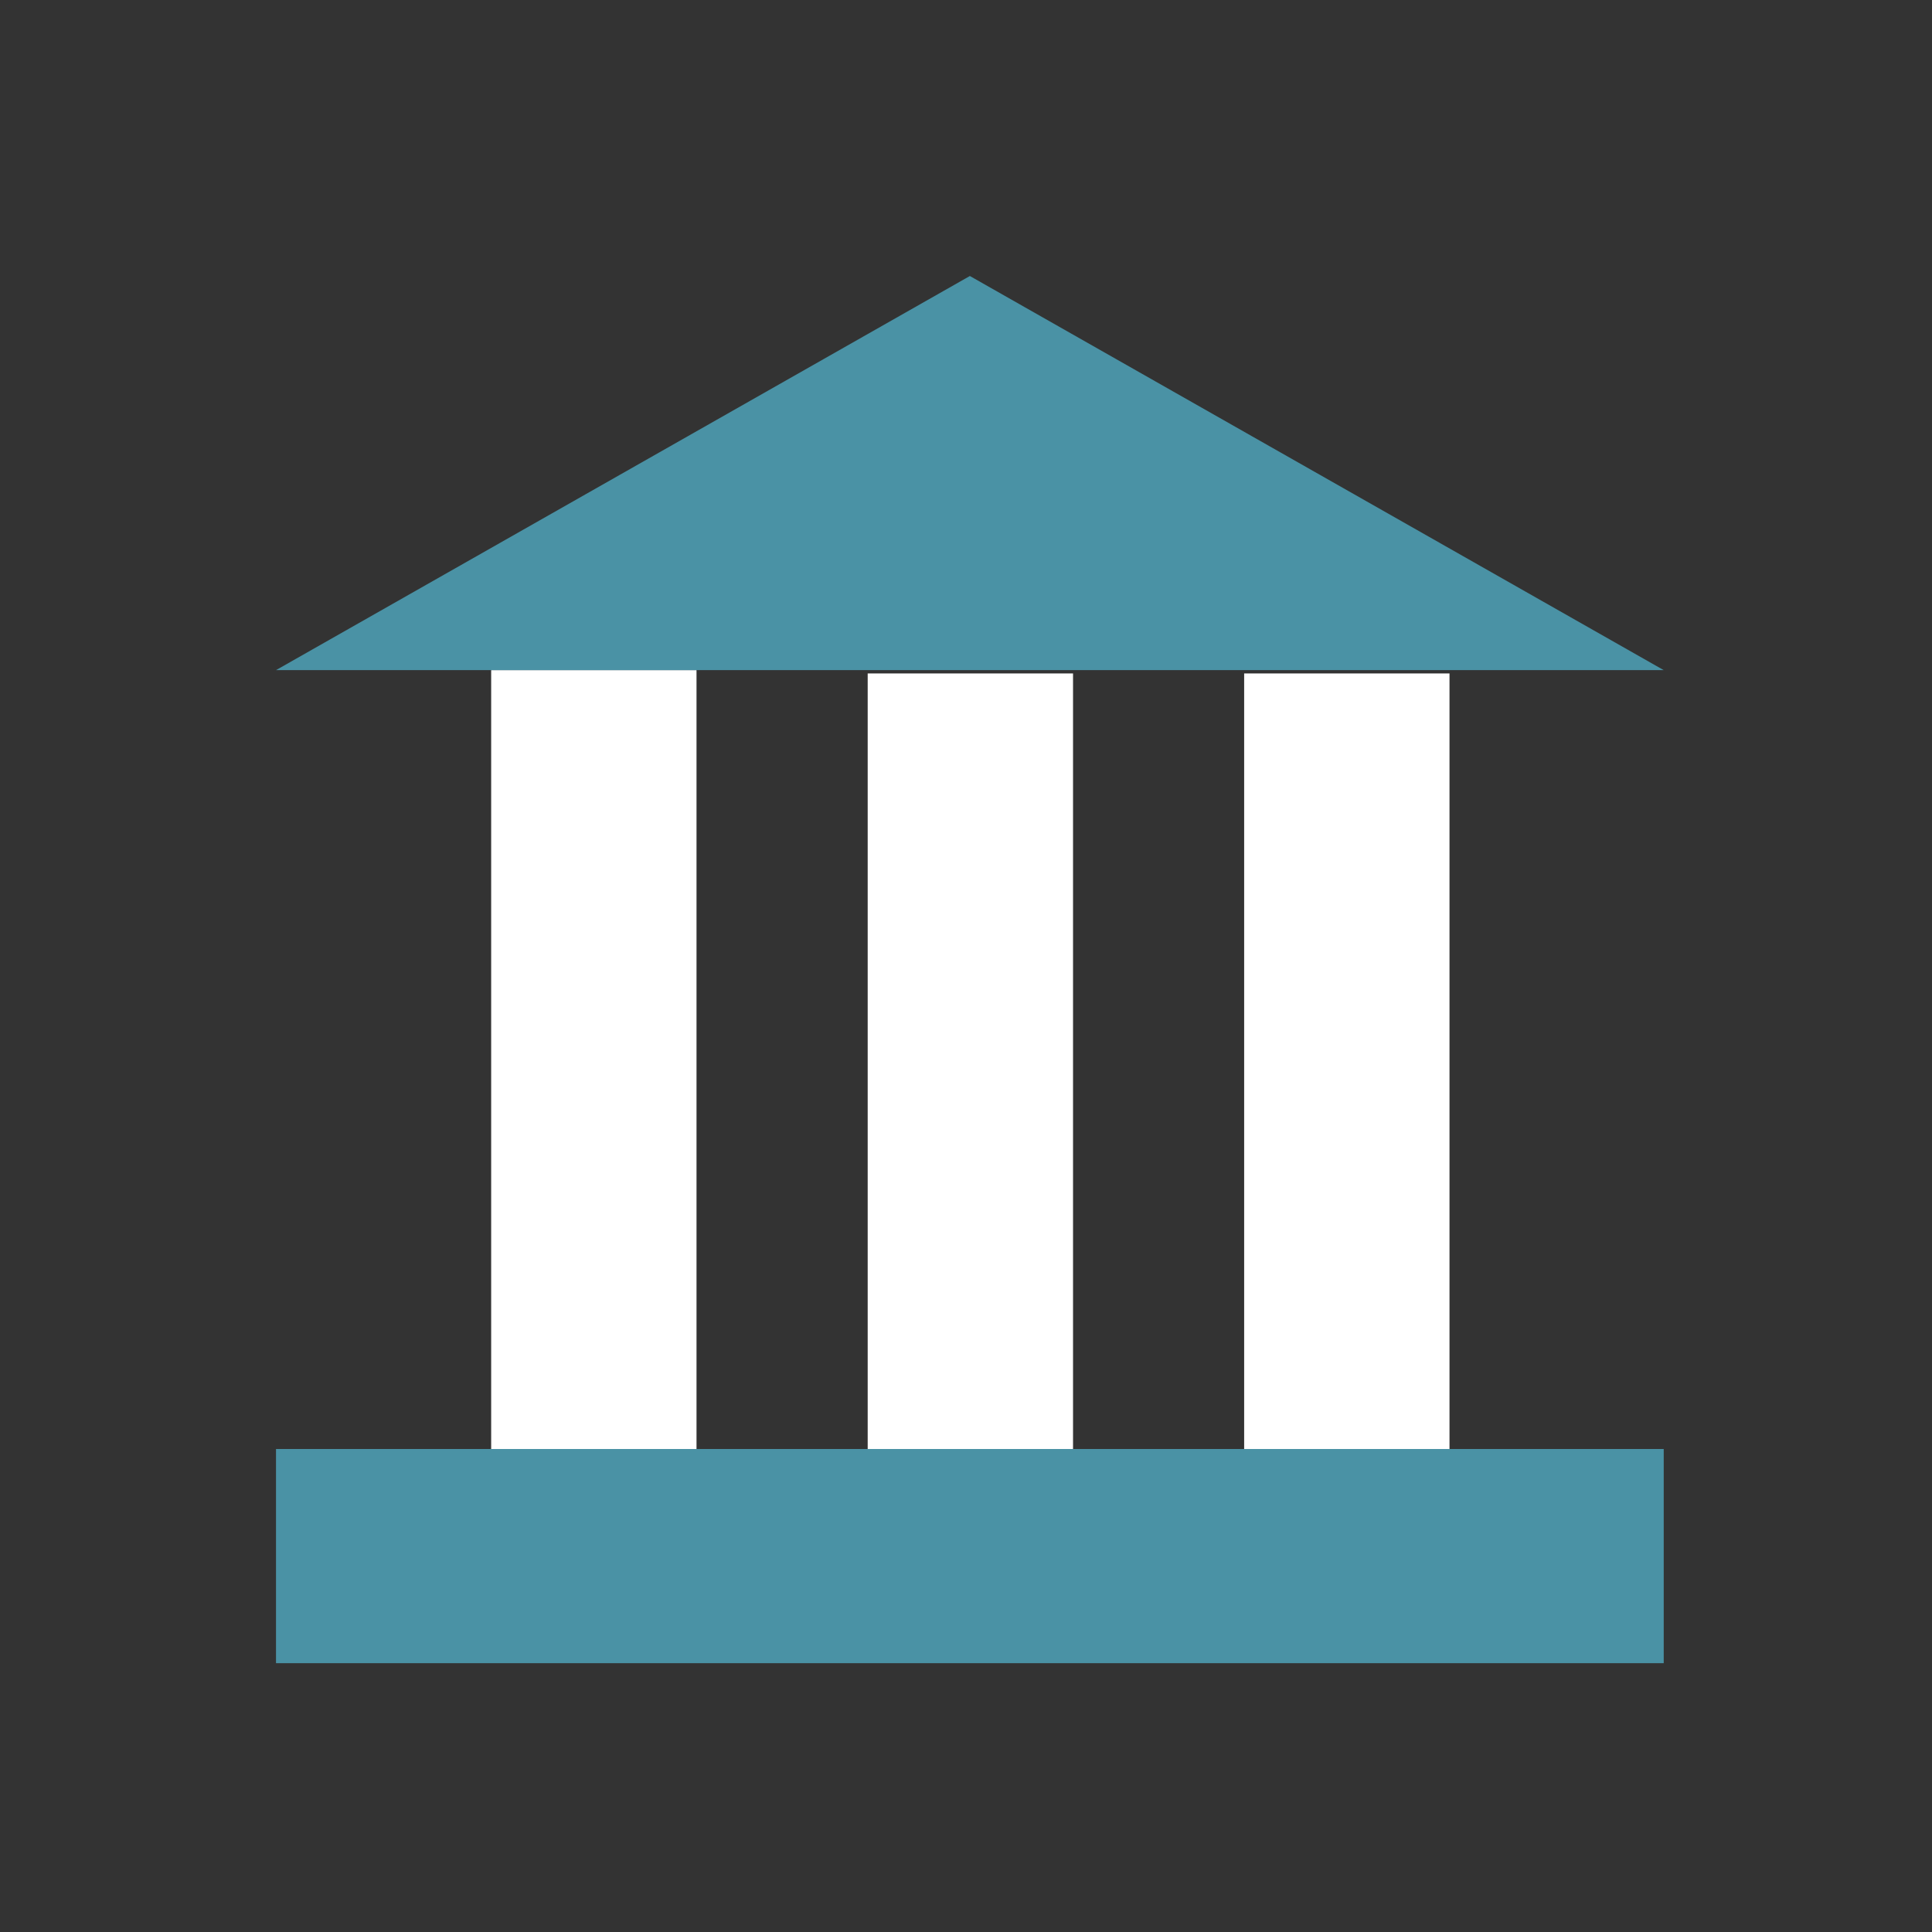<svg width="35" height="35" viewBox="0 0 35 35" fill="none" xmlns="http://www.w3.org/2000/svg">
<rect x="0" y="0" width="35" height="35" fill="#333333" stroke="none"/>
<path d="M12.618 12.14H8.898V26.92H12.618V12.14Z" fill="white"/>
<path d="M19.439 12.2H15.719V26.98H19.439V12.2Z" fill="white"/>
<path d="M26.259 12.2H22.539V26.98H26.259V12.2Z" fill="white"/>
<path d="M17.57 5L5 12.14H30.14L17.57 5Z" fill="#4A92A5"/>
<path d="M30.14 26.25H5V30.13H30.14V26.25Z" fill="#4A92A5"/>
</svg>
